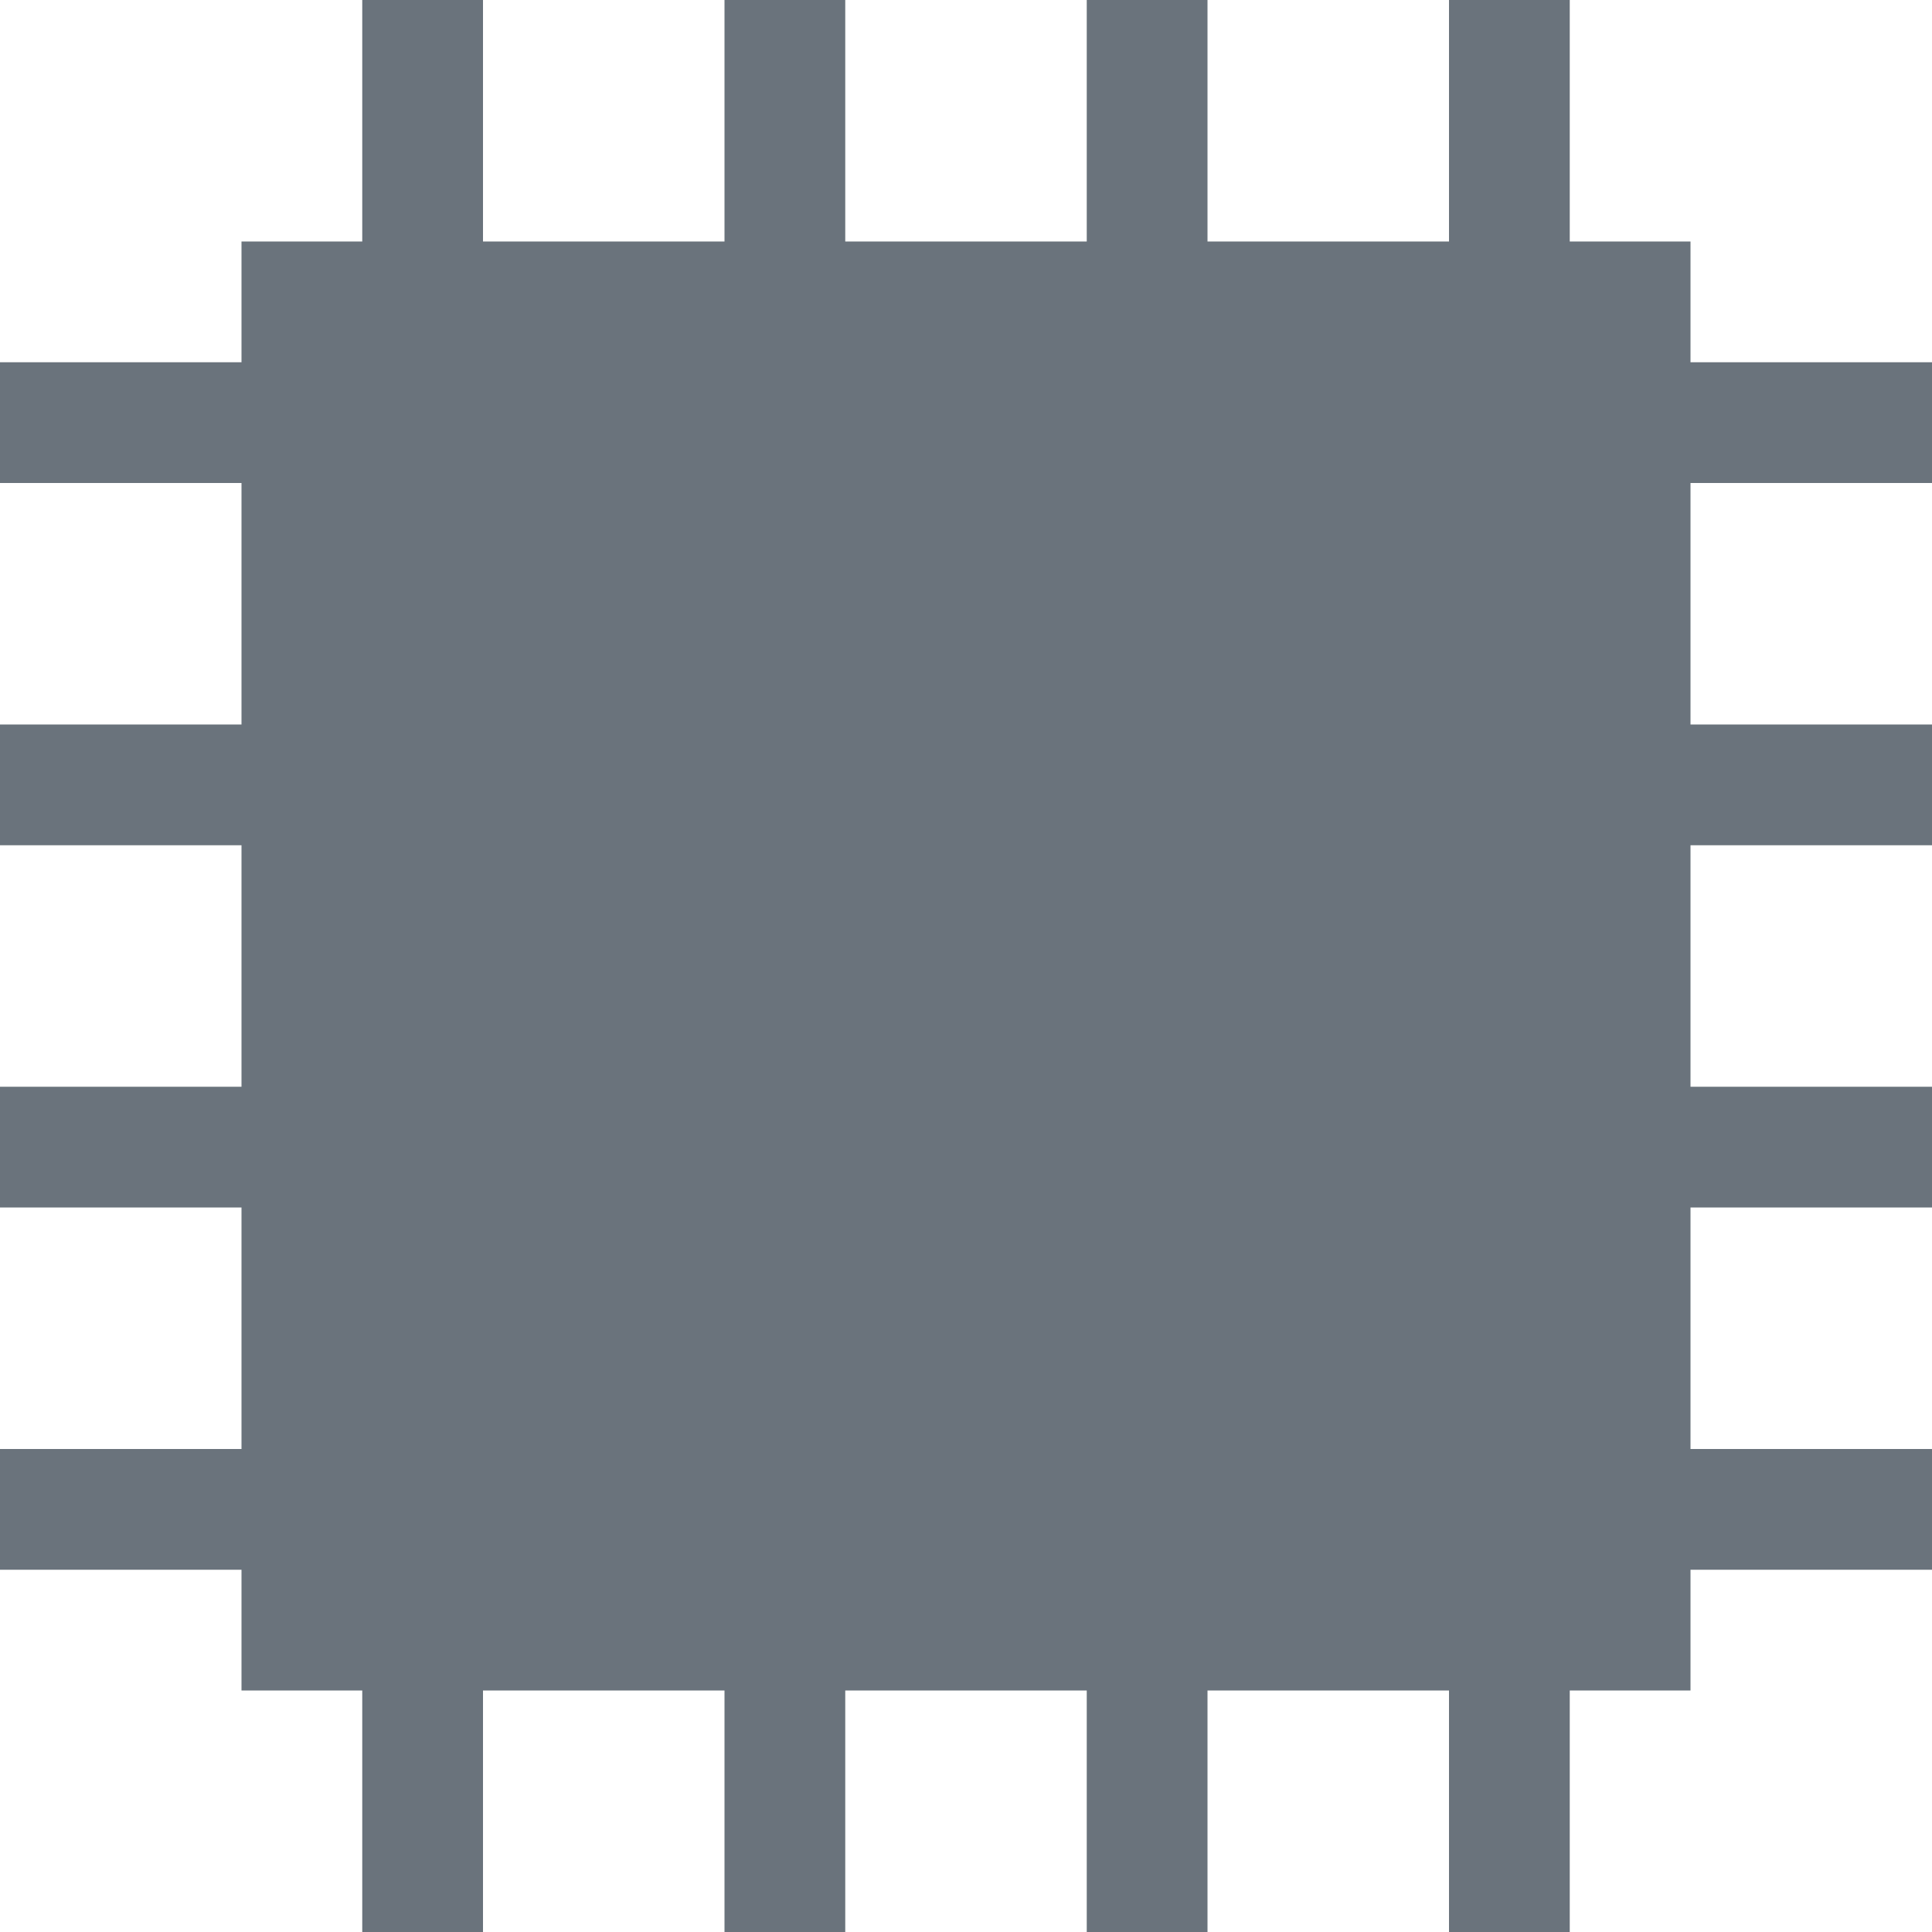 <!-- Copyright (c) Microsoft. All rights reserved. -->

<svg xmlns="http://www.w3.org/2000/svg" viewBox="-22232 -21413 16 16">
  <defs>
    <style>
      .cls-1 {
        fill: #6a737c;
      }
    </style>
  </defs>
  <g id="Group_3310" data-name="Group 3310" transform="translate(-22254 -21413)">
    <path id="Path_1740" data-name="Path 1740" class="cls-1" d="M38,4H36V6h2V7H36V9h2v1H36v2h2v1H36v1H35v2H34V14H32v2H31V14H29v2H28V14H26v2H25V14H24V13H22V12h2V10H22V9h2V7H22V6h2V4H22V3h2V2h1V0h1V2h2V0h1V2h2V0h1V2h2V0h1V2h1V3h2Z"/>
  </g>
</svg>
